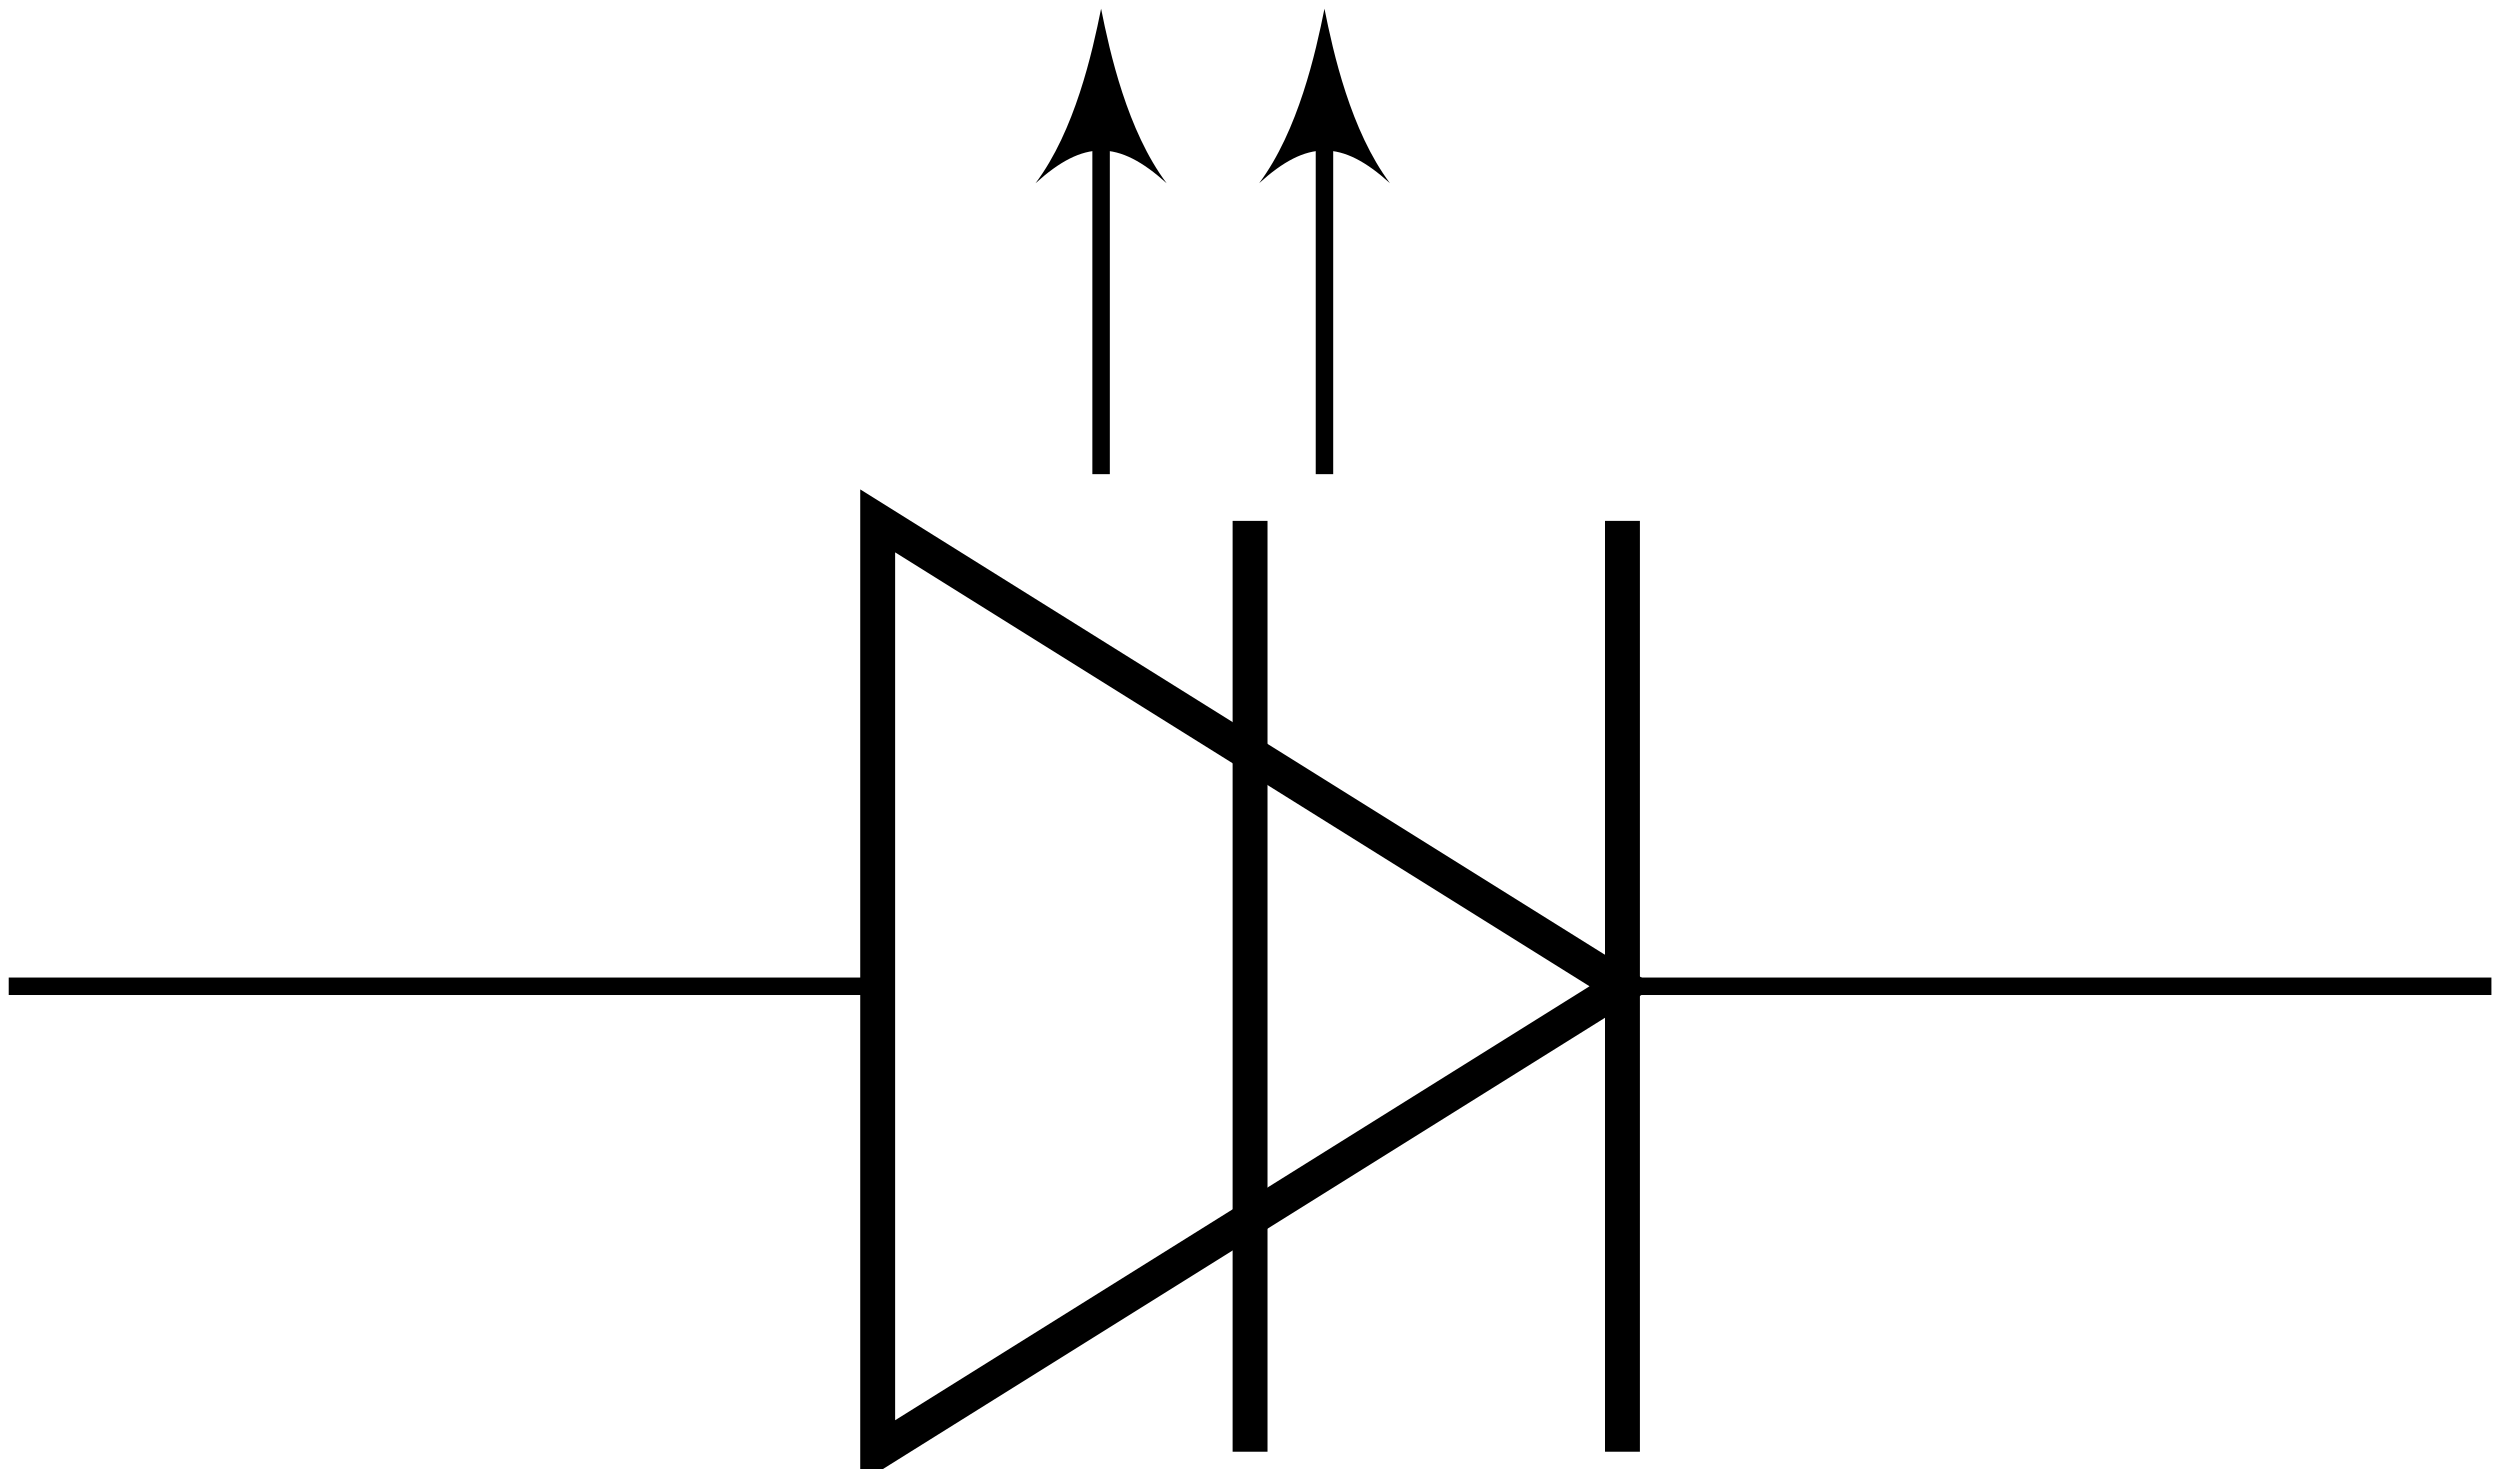 <?xml version="1.0" encoding="UTF-8"?>
<svg xmlns="http://www.w3.org/2000/svg" xmlns:xlink="http://www.w3.org/1999/xlink" width="57.091pt" height="33.551pt" viewBox="0 0 57.091 33.551" version="1.1">
<defs>
<clipPath id="clip1">
  <path d="M 0 22 L 57.09 22 L 57.09 23 L 0 23 Z M 0 22 "/>
</clipPath>
<clipPath id="clip2">
  <path d="M 8 0 L 49 0 L 49 33.551 L 8 33.551 Z M 8 0 "/>
</clipPath>
<clipPath id="clip3">
  <path d="M 28 11 L 38 11 L 38 33.551 L 28 33.551 Z M 28 11 "/>
</clipPath>
</defs>
<g id="surface1">
<g clip-path="url(#clip1)" clip-rule="nonzero">
<path style="fill:none;stroke-width:0.399;stroke-linecap:butt;stroke-linejoin:miter;stroke:rgb(0%,0%,0%);stroke-opacity:1;stroke-miterlimit:10;" d="M 0 -0 L 19.844 -0 M 36.852 -0 L 56.696 -0 " transform="matrix(1,0,0,-1,0.199,22.523)"/>
</g>
<g clip-path="url(#clip2)" clip-rule="nonzero">
<path style="fill:none;stroke-width:0.797;stroke-linecap:butt;stroke-linejoin:miter;stroke:rgb(0%,0%,0%);stroke-opacity:1;stroke-miterlimit:10;" d="M 36.852 -0 L 19.844 10.628 L 19.844 -10.629 Z M 36.852 -0 " transform="matrix(1,0,0,-1,0.199,22.523)"/>
</g>
<g clip-path="url(#clip3)" clip-rule="nonzero">
<path style="fill:none;stroke-width:0.797;stroke-linecap:butt;stroke-linejoin:miter;stroke:rgb(0%,0%,0%);stroke-opacity:1;stroke-miterlimit:10;" d="M 36.852 -10.629 L 36.852 10.628 M 28.348 10.628 L 28.348 -10.629 " transform="matrix(1,0,0,-1,0.199,22.523)"/>
</g>
<path style="fill:none;stroke-width:0.399;stroke-linecap:butt;stroke-linejoin:miter;stroke:rgb(0%,0%,0%);stroke-opacity:1;stroke-miterlimit:10;" d="M 24.946 11.695 L 24.946 19.933 " transform="matrix(1,0,0,-1,0.199,22.523)"/>
<path style=" stroke:none;fill-rule:nonzero;fill:rgb(0%,0%,0%);fill-opacity:1;" d="M 25.145 0.199 C 24.945 1.195 24.547 2.988 23.648 4.184 C 24.746 3.188 25.543 3.188 26.641 4.184 C 25.742 2.988 25.344 1.195 25.145 0.199 Z M 25.145 0.199 "/>
<path style="fill:none;stroke-width:0.399;stroke-linecap:butt;stroke-linejoin:miter;stroke:rgb(0%,0%,0%);stroke-opacity:1;stroke-miterlimit:10;" d="M 30.047 11.695 L 30.047 19.933 " transform="matrix(1,0,0,-1,0.199,22.523)"/>
<path style=" stroke:none;fill-rule:nonzero;fill:rgb(0%,0%,0%);fill-opacity:1;" d="M 30.246 0.199 C 30.047 1.195 29.648 2.988 28.754 4.184 C 29.848 3.188 30.645 3.188 31.742 4.184 C 30.844 2.988 30.445 1.195 30.246 0.199 Z M 30.246 0.199 "/>
</g>
</svg>
